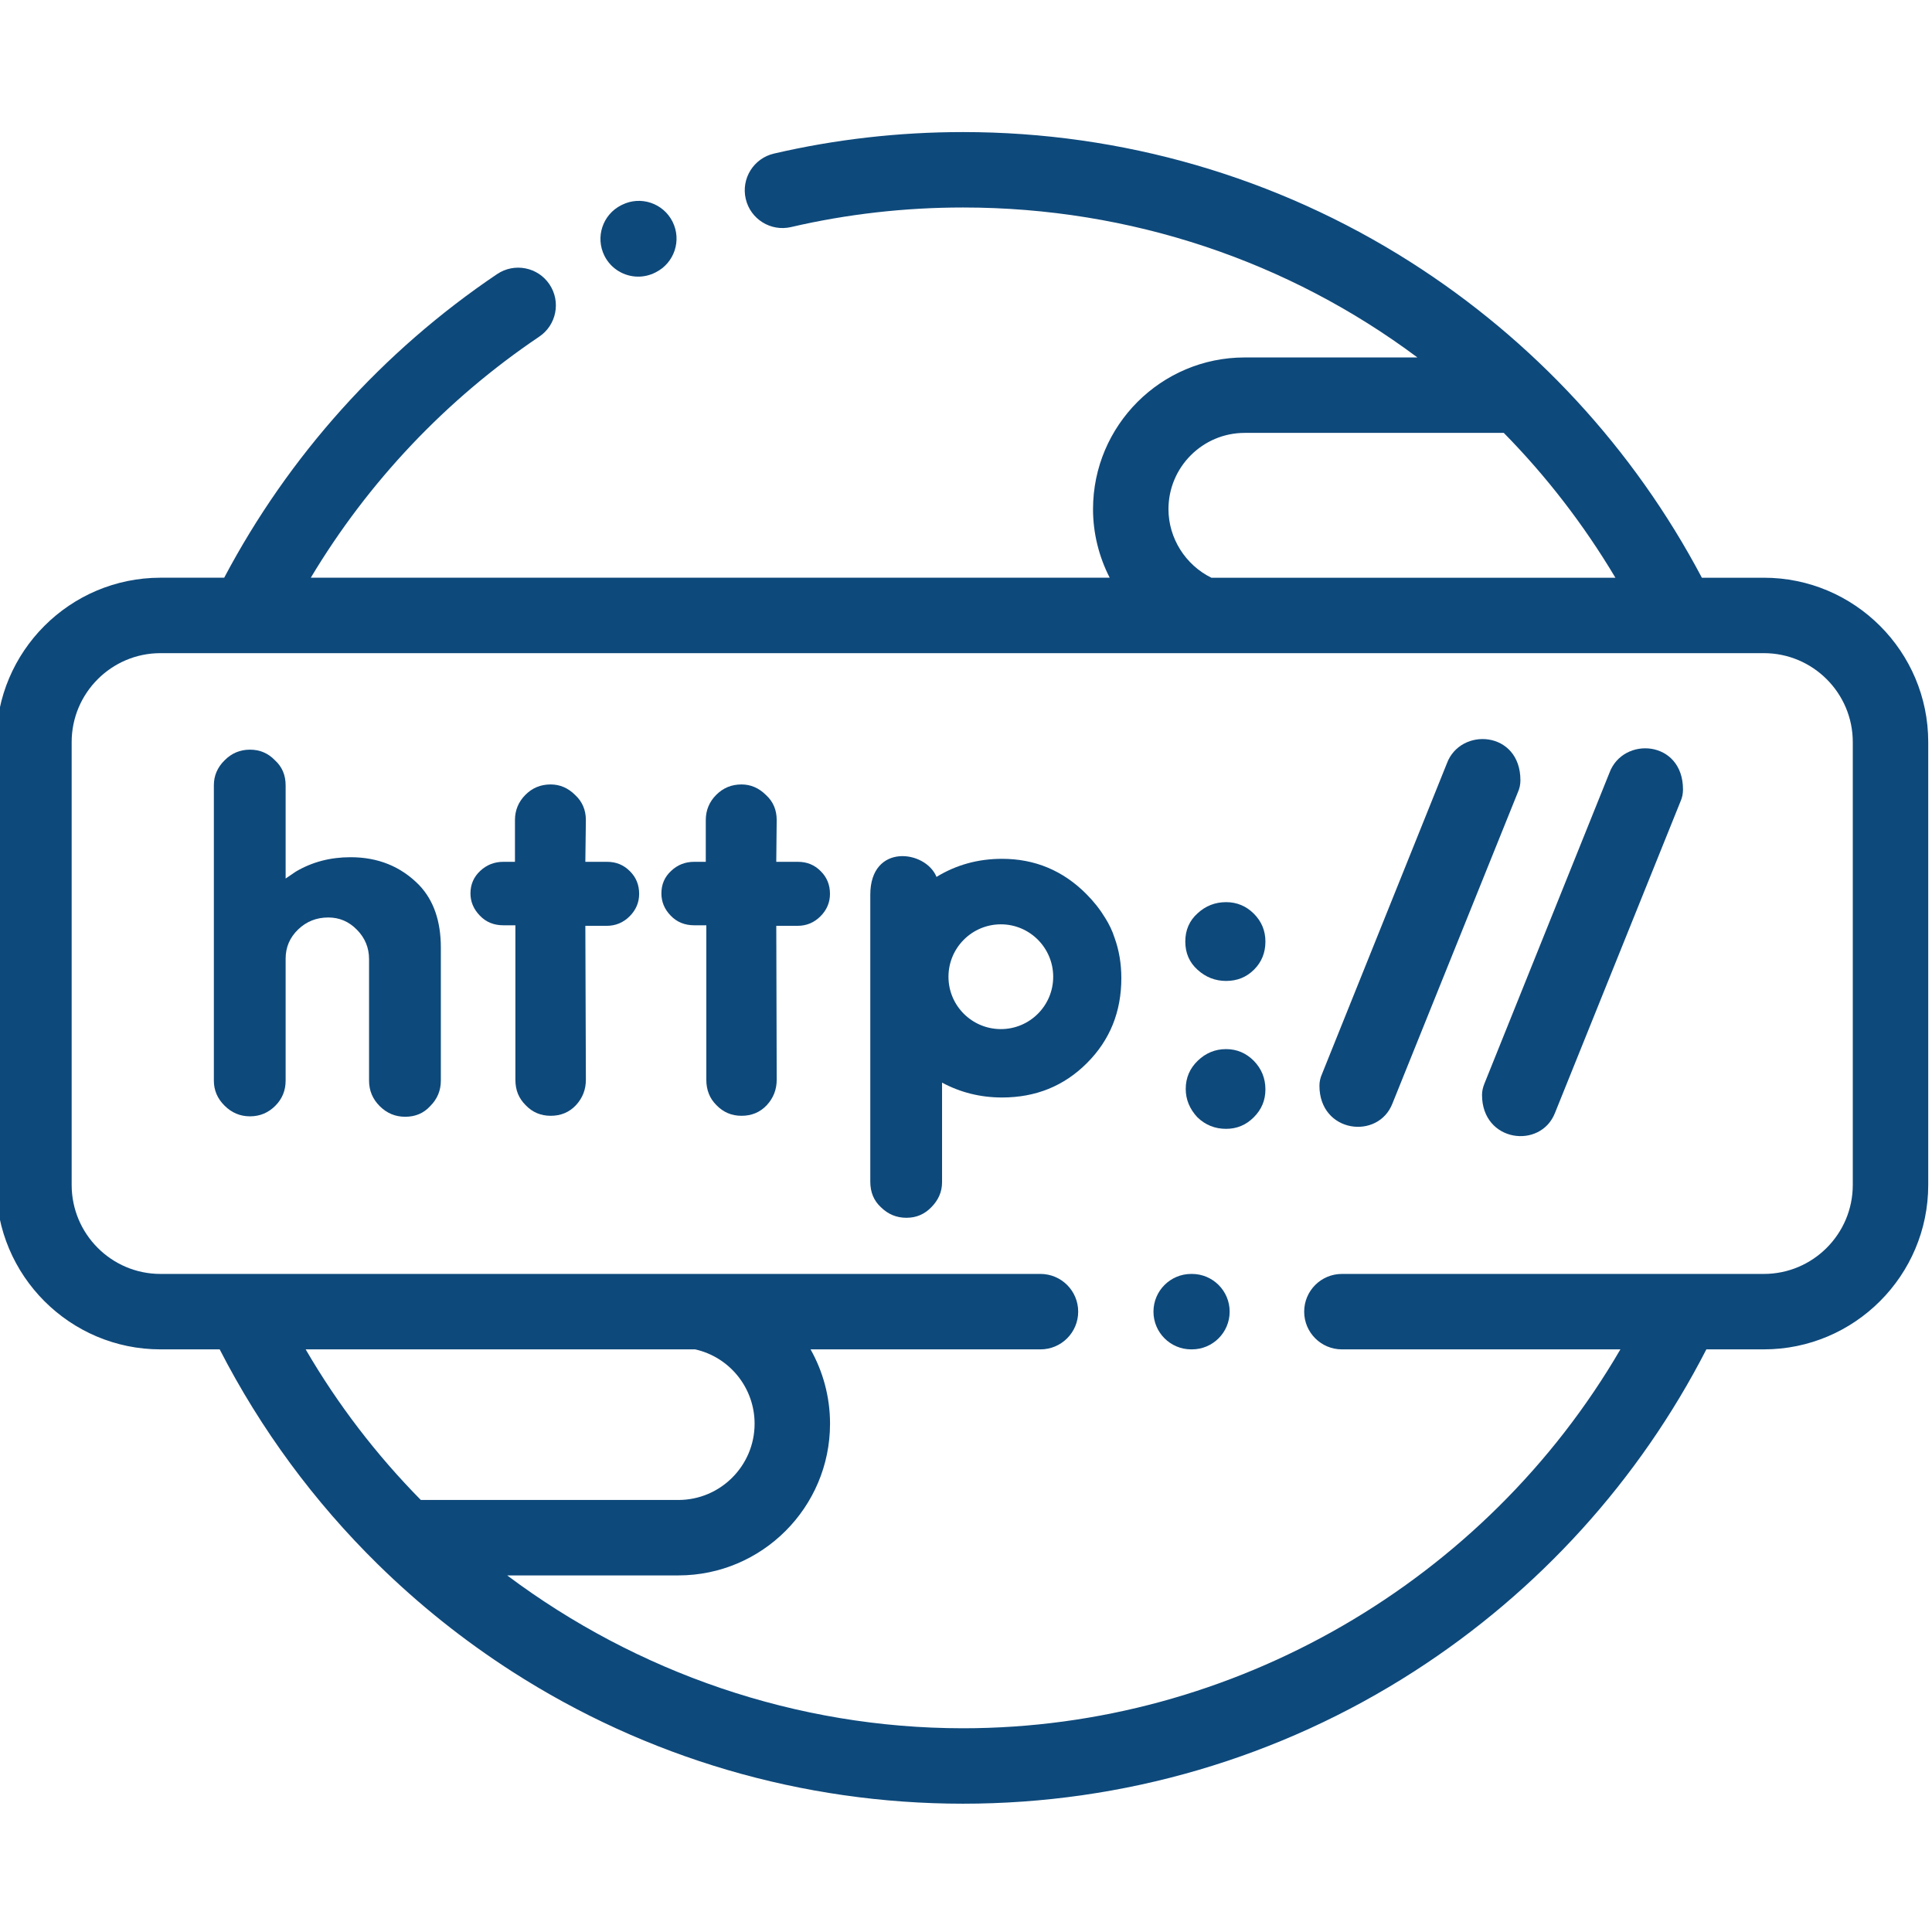 <?xml version="1.0" encoding="UTF-8"?> <svg xmlns="http://www.w3.org/2000/svg" xmlns:xlink="http://www.w3.org/1999/xlink" xmlns:svgjs="http://svgjs.com/svgjs" version="1.1" width="512" height="512" x="0" y="0" viewBox="1 -34 511.999 511" style="enable-background:new 0 0 512 512" xml:space="preserve" class=""><g><path xmlns="http://www.w3.org/2000/svg" d="m325.918 204.582c-2.863 0-5.387.965-7.543 2.953-2.184 1.957-3.258 4.453-3.258 7.488 0 3.035 1.074 5.531 3.258 7.488 2.156 1.957 4.68 2.949 7.543 2.949 2.945 0 5.414-.992 7.426-3.008 2.012-2.012 3.004-4.48 3.004-7.43 0-2.867-1.02-5.332-3.059-7.375-2.043-2.043-4.508-3.066-7.371-3.066zm0 0" fill="#0e497b" data-original="#000000" style=""></path><path xmlns="http://www.w3.org/2000/svg" d="m325.918 243.527c-2.863 0-5.359 1.02-7.484 3.062-2.125 2.043-3.203 4.539-3.203 7.488 0 2.781 1.02 5.273 3.062 7.488 2.125 2.07 4.676 3.09 7.625 3.09 2.863 0 5.328-1.02 7.367-3.09 2.043-2.043 3.062-4.48 3.062-7.348 0-2.949-1.02-5.473-3.062-7.574-2.039-2.066-4.504-3.117-7.367-3.117zm0 0" fill="#0e497b" data-original="#000000" style=""></path><path xmlns="http://www.w3.org/2000/svg" d="m212.473 193.891h-5.754l.113-11.062c0-2.691-.934-4.906-2.836-6.637-1.871-1.871-4.051-2.805-6.488-2.805-2.637 0-4.848.906-6.691 2.75s-2.777 4.082-2.777 6.691v11.062h-3.062c-2.379 0-4.422.793-6.121 2.41-1.73 1.59-2.578 3.574-2.578 5.957 0 2.211.793 4.168 2.438 5.871 1.645 1.73 3.742 2.582 6.262 2.582h3.203v40.926c0 1.391.227 2.641.68 3.746.426 1.105 1.105 2.098 2.016 3.004 1.812 1.875 3.996 2.809 6.633 2.809 2.691 0 4.93-.934 6.688-2.809 1.758-1.898 2.637-4.141 2.637-6.75l-.113-40.785h5.641c2.383 0 4.395-.852 6.066-2.523s2.523-3.66 2.523-5.957c0-2.379-.82-4.395-2.465-6.012-1.617-1.645-3.629-2.469-6.012-2.469zm0 0" fill="#0e497b" data-original="#000000" style=""></path><path xmlns="http://www.w3.org/2000/svg" d="m161.902 193.891h-5.781l.141-11.062c0-2.691-.961-4.906-2.832-6.637-1.871-1.871-4.055-2.805-6.492-2.805-2.637 0-4.875.906-6.691 2.75-1.84 1.844-2.777 4.082-2.777 6.691v11.062h-3.062c-2.379 0-4.422.793-6.148 2.41-1.703 1.59-2.582 3.574-2.582 5.957 0 2.211.824 4.168 2.469 5.871 1.645 1.73 3.711 2.582 6.262 2.582h3.176v40.926c0 1.391.227 2.641.68 3.746.453 1.105 1.137 2.098 2.043 3.004 1.785 1.875 3.996 2.809 6.633 2.809 2.691 0 4.93-.934 6.691-2.809 1.754-1.898 2.633-4.141 2.633-6.75l-.141-40.785h5.668c2.355 0 4.395-.852 6.066-2.523s2.523-3.66 2.523-5.957c0-2.379-.82-4.395-2.465-6.012-1.645-1.645-3.629-2.469-6.012-2.469zm0 0" fill="#0e497b" data-original="#000000" style=""></path><path xmlns="http://www.w3.org/2000/svg" d="m93.902 192.672c-5.332 0-10.148 1.246-14.488 3.801l-2.719 1.844v-24.703c0-2.695-.938-4.91-2.809-6.609-1.812-1.898-4.023-2.836-6.633-2.836-2.633 0-4.875.938-6.746 2.836-1.898 1.871-2.832 4.082-2.832 6.609v78.254c0 2.551.934 4.766 2.832 6.637 1.871 1.871 4.113 2.836 6.746 2.836 2.609 0 4.848-.938 6.691-2.781s2.75-4.055 2.75-6.691v-32.305c0-3.035 1.105-5.617 3.316-7.746 2.211-2.125 4.875-3.176 7.992-3.176 2.949 0 5.473 1.078 7.598 3.262 2.129 2.156 3.203 4.766 3.203 7.801v32.164c0 2.637.938 4.879 2.809 6.75 1.898 1.898 4.137 2.836 6.773 2.836 2.695 0 4.906-.938 6.633-2.836 1.871-1.871 2.809-4.113 2.809-6.75v-35.258c0-7.031-1.93-12.562-5.758-16.562-4.848-4.938-10.883-7.375-18.168-7.375zm0 0" fill="#0e497b" data-original="#000000" style=""></path><path xmlns="http://www.w3.org/2000/svg" d="m293.883 208.754c-1.359-2.242-3.031-4.367-5.016-6.352-6.207-6.215-13.633-9.305-22.309-9.305-6.348 0-12.133 1.586-17.375 4.793-2.863-7.121-17.547-9.047-17.547 4.734v76.016c0 2.809.934 5.047 2.805 6.777 1.898 1.875 4.141 2.809 6.777 2.809 2.691 0 4.848-.992 6.605-2.809 1.84-1.871 2.832-4.027 2.832-6.637v-26.375c4.848 2.605 10.148 3.941 15.902 3.941 8.93 0 16.414-3.035 22.508-9.133 6.066-6.07 9.102-13.559 9.102-22.492 0-3.832-.598-7.406-1.816-10.75-.566-1.785-1.418-3.547-2.469-5.219zm-27.637 29.469c-7.68 0-13.891-6.211-13.891-13.867 0-7.66 6.211-13.898 13.891-13.898 7.652 0 13.863 6.238 13.863 13.898 0 7.656-6.207 13.867-13.863 13.867zm0 0" fill="#0e497b" data-original="#000000" style=""></path><path xmlns="http://www.w3.org/2000/svg" d="m468.441 118.605h-16.426c-18.031-34.117-44.656-62.98-77.324-83.734-35.395-22.484-76.363-34.371-118.477-34.371-16.977 0-33.836 1.918-50.113 5.703-5.379 1.254-8.723 6.625-7.473 12 1.25 5.379 6.621 8.719 12 7.473 14.793-3.441 30.129-5.188 45.586-5.188 44.52 0 86.383 14.324 120.414 39.742h-45.781c-22.156 0-40.184 18.035-40.184 40.203 0 6.418 1.582 12.629 4.414 18.168h-211.715c15.191-25.375 35.871-47.266 60.539-63.883 4.578-3.082 5.789-9.293 2.707-13.871s-9.293-5.789-13.875-2.707c-30.379 20.461-55.27 48.195-72.32 80.461h-16.887c-24 .004-43.527 19.539-43.527 43.551v117.367c0 24.027 19.527 43.578 43.527 43.578h15.691c10.875 21.18 25.039 40.391 41.918 56.965.012.008.02.02.031.027 10.762 10.566 22.625 20.062 35.438 28.312 35.664 22.961 77.023 35.098 119.605 35.098 42.582 0 83.941-12.137 119.605-35.098 32.926-21.199 59.57-50.602 77.387-85.305h15.238c24.016 0 43.559-19.551 43.559-43.578v-117.367c0-24.012-19.539-43.547-43.559-43.547zm-157.785-18.172c0-11.145 9.059-20.211 20.191-20.211h68.672c11.219 11.406 21.168 24.258 29.582 38.383h-107.074c-6.863-3.379-11.371-10.477-11.371-18.172zm-125.422 222.664c9.16 2.062 15.742 10.219 15.742 19.699 0 11.145-9.059 20.211-20.195 20.211h-68.258c-11.699-11.871-21.988-25.25-30.52-39.91zm306.773-43.578c0 13.008-10.57 23.586-23.566 23.586h-111.824c-5.52 0-9.996 4.477-9.996 9.996 0 5.52 4.477 9.996 9.996 9.996h73.805c-35.781 61.48-102.496 100.41-174.207 100.41-44.188 0-86.473-14.781-120.801-40.508h45.371c22.156 0 40.184-18.035 40.184-40.203 0-7.105-1.867-13.844-5.16-19.699h60.93c5.52 0 9.992-4.477 9.992-9.996 0-5.52-4.473-9.996-9.992-9.996h-90.551c-.016 0-.031 0-.051 0h-142.609c-12.977 0-23.535-10.578-23.535-23.586v-117.367c0-12.988 10.559-23.559 23.535-23.559h22.949.035.027 253.332c.02 0 .039.004.062.004.012 0 .027-.004.039-.004h125.914.027.035 22.492c12.996 0 23.566 10.566 23.566 23.559zm0 0" fill="#0e497b" data-original="#000000" style=""></path><path xmlns="http://www.w3.org/2000/svg" d="m427.512 170.32-33.109 82.309c-.398.965-.652 1.988-.652 3.035 0 12.566 15.59 14.496 19.359 4.711l33.25-82.512c.426-.934.652-2.012.652-3.145 0-13.105-15.902-14.184-19.5-4.398zm0 0" fill="#0e497b" data-original="#000000" style=""></path><path xmlns="http://www.w3.org/2000/svg" d="m403.926 172.277c0-13.133-15.93-14.18-19.504-4.426l-33.105 82.34c-.426.965-.652 1.984-.652 3.035 0 12.535 15.59 14.465 19.359 4.68l33.25-82.508c.426-.938.652-2.012.652-3.121zm0 0" fill="#0e497b" data-original="#000000" style=""></path><path xmlns="http://www.w3.org/2000/svg" d="m170.133 38.812c1.5 0 3.027-.34 4.461-1.055l.172-.086c4.938-2.469 6.938-8.473 4.469-13.41s-8.473-6.941-13.41-4.469l-.172.082c-4.938 2.473-6.938 8.473-4.469 13.41 1.754 3.504 5.281 5.527 8.949 5.527zm0 0" fill="#0e497b" data-original="#000000" style=""></path><path xmlns="http://www.w3.org/2000/svg" d="m316.875 303.105h-.199c-5.52 0-9.996 4.477-9.996 9.996 0 5.52 4.477 9.996 9.996 9.996h.199c5.52 0 9.996-4.477 9.996-9.996 0-5.52-4.477-9.996-9.996-9.996zm0 0" fill="#0e497b" data-original="#000000" style=""></path></g></svg> 